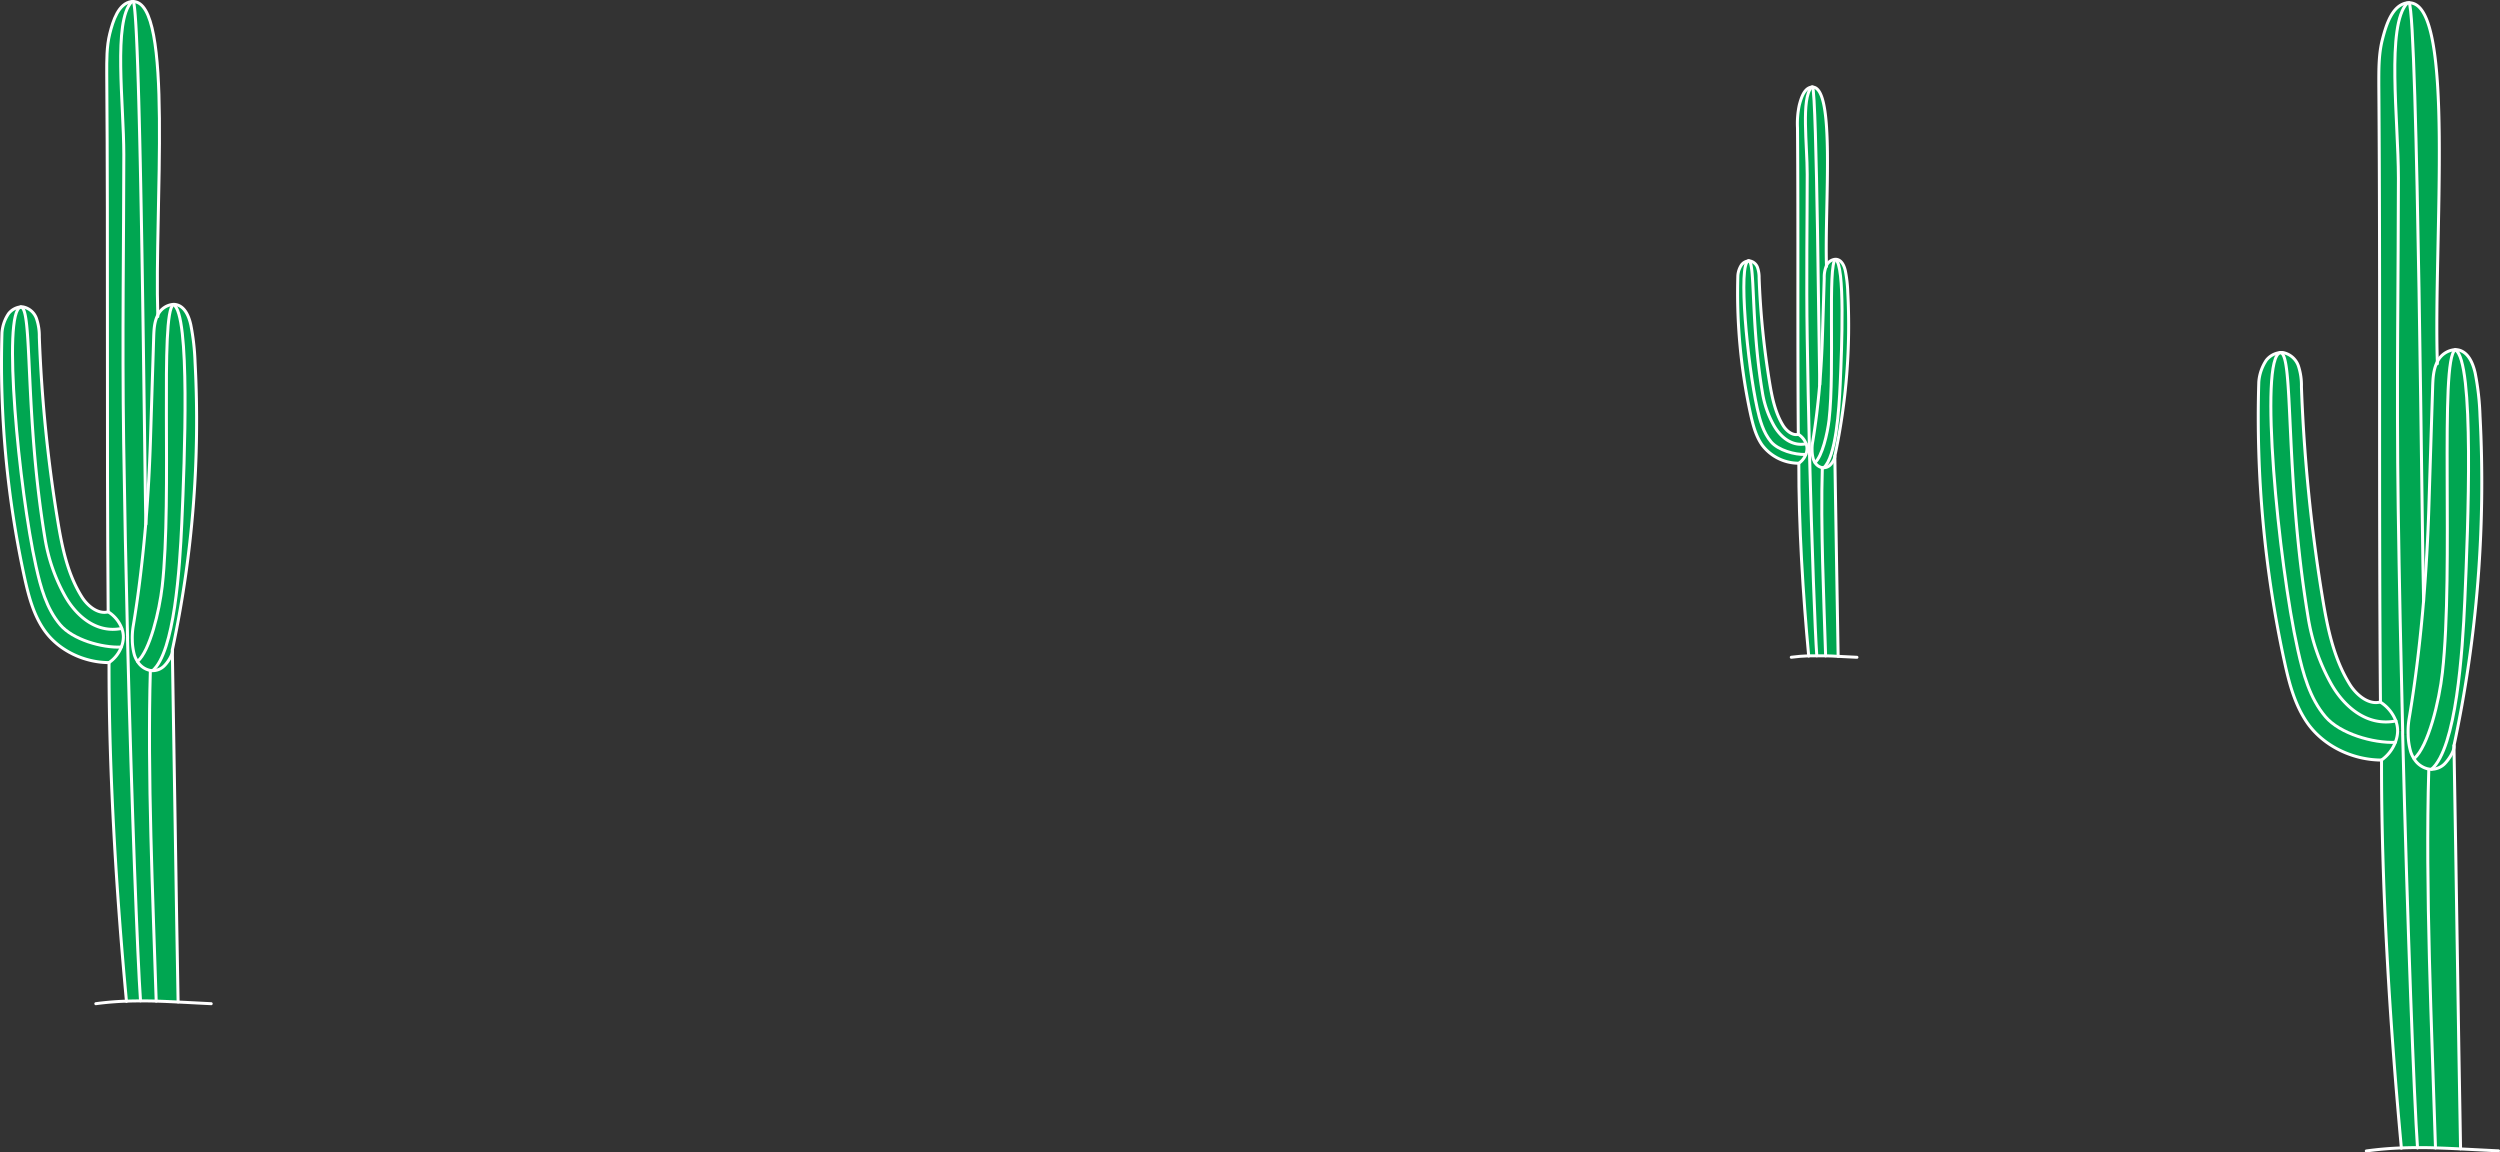 <svg xmlns="http://www.w3.org/2000/svg" viewBox="0 0 825.4 380.47"><rect x="0" y="0" width="825.4" height="380.47" fill="#333333" stroke="none"/><defs><style>.cls-1{fill:#00a651;}.cls-2{fill:none;stroke:#fff;stroke-linecap:round;stroke-linejoin:round;stroke-width:0.99px;}</style></defs><title>Asset 2</title><g id="Layer_2" data-name="Layer 2"><g id="Layer_3" data-name="Layer 3"><path class="cls-1" d="M64.4,119.55a361.49,361.49,0,0,1-7.5,95c0,.14,0,.29,0,.44-.12,1.61-1.76,3.91-2.82,4.95a5.36,5.36,0,0,1-3.7,1.47v0c7.16-6.09,9-33.81,9.63-48.68.94-21.24,2.83-69.28-2.75-72.17v-.07a4,4,0,0,1,1,.12c2.78.71,4.09,3.86,4.71,6.66A76.57,76.57,0,0,1,64.4,119.55Z"/><path class="cls-1" d="M57.27,100.56c5.58,2.89,3.69,50.93,2.75,72.17-.66,14.87-2.47,42.59-9.63,48.68v0a4.74,4.74,0,0,1-.75-.06,6.37,6.37,0,0,1-4.28-3l0,0c4.09-3.47,7.24-16.72,8.16-24.82C56.88,164.38,52.68,103.06,57.27,100.56Z"/><path class="cls-1" d="M58.81,330.79v0c-2.42-.12-4.83-.23-7.24-.3v0c-1.09-34.17-3-74.95-1.93-109.13a4.74,4.74,0,0,0,.75.06,5.36,5.36,0,0,0,3.7-1.47c1.06-1,2.7-3.34,2.82-4.95C57.58,252.6,58.12,293.23,58.81,330.79Z"/><path class="cls-1" d="M52.1,104a6.23,6.23,0,0,1,5.17-3.5v.07c-4.59,2.5-.39,63.82-3.71,93-.92,8.1-4.07,21.35-8.16,24.82l0,0a8.66,8.66,0,0,1-1-2.09,19.64,19.64,0,0,1-.7-5,24.21,24.21,0,0,1,.24-4.18c1.88-11.14,3.27-22.83,4.23-34.5.74-9,1.23-18,1.51-26.76l1.08-34.39c.08-2.54.19-5.19,1.36-7.44Z"/><path class="cls-1" d="M52.1,104v0c-1.17,2.25-1.28,4.9-1.36,7.44l-1.08,34.39c-.28,8.73-.77,17.73-1.51,26.76C47.75,160.71,46.47,4.46,44,.51,57.42.34,50.93,69.07,52.1,104Z"/><path class="cls-1" d="M51.57,330.51v0c-1.72,0-3.44-.07-5.15-.07-1-13.9-2.87-63-4.28-119.15l1.54,0a19.64,19.64,0,0,0,.7,5,8.66,8.66,0,0,0,1,2.09,6.37,6.37,0,0,0,4.28,3C48.6,255.56,50.48,296.34,51.57,330.51Z"/><path class="cls-1" d="M48.15,172.6c-1,11.67-2.35,23.36-4.23,34.5a24.21,24.21,0,0,0-.24,4.18l-1.54,0c0-.34,0-.7,0-1-.52-20.91-1-42.76-1.28-64.12-.51-34.45.07-68.75.05-95,0-16.91-3.58-44,2.56-50.47V.55h0l.5,0C46.47,4.46,47.75,160.71,48.15,172.6Z"/><path class="cls-1" d="M42.14,211.31c1.41,56.16,3.3,105.25,4.28,119.15-1.57,0-3.12,0-4.68.08C38.4,294.65,35.93,254.81,36,218.76a11,11,0,0,0,4-5.1,9.18,9.18,0,0,0,.67-3.35l1.39,0C42.13,210.61,42.14,211,42.14,211.31Z"/><path class="cls-1" d="M43.43.55V.64C37.3,7.08,40.87,34.2,40.88,51.11c0,26.29-.56,60.59-.05,95,.31,21.36.76,43.21,1.28,64.12l-1.39,0v-.12a8.35,8.35,0,0,0-.52-2.7A11.06,11.06,0,0,0,35.71,202c-.49-58.72,0-119-.47-177.77,0-4.39-.06-8.84,1-13.1S39.11,1.18,43.43.55Z"/><path class="cls-1" d="M40.72,210.19v.12a9.18,9.18,0,0,1-.67,3.35l0,0c-6.39.29-16-2.47-20.13-7.35-4.55-5.36-6.46-12.43-8-19.3C6.25,161.66.64,102.76,6.84,101.38c4,0,1.2,35.09,8,76.3a58.35,58.35,0,0,0,6.63,19.1c3.36,6,9.9,12.47,18.69,10.71h0A8.35,8.35,0,0,1,40.72,210.19Z"/><path class="cls-1" d="M40.2,207.49h0c-8.79,1.76-15.33-4.73-18.69-10.71a58.35,58.35,0,0,1-6.63-19.1c-6.83-41.21-4-76.3-8-76.3v0a4,4,0,0,1,.77,0,5.9,5.9,0,0,1,4.45,3.86,17.83,17.83,0,0,1,.93,6.06,482.37,482.37,0,0,0,6,60.21c1.45,8.86,3.23,17.93,8,25.54,1.86,3,5.38,5.93,8.74,5A11.06,11.06,0,0,1,40.2,207.49Z"/><path class="cls-1" d="M40,213.64l0,0a11,11,0,0,1-4,5.1c-8.16,0-16.54-3.92-21.28-10.56-3.68-5.19-5.31-11.53-6.67-17.74A333.45,333.45,0,0,1,.65,109.87a12.88,12.88,0,0,1,2.18-6.32,5.85,5.85,0,0,1,4-2.22v0c-6.2,1.38-.59,60.28,5.05,85.61,1.53,6.87,3.44,13.94,8,19.3C24,211.17,33.62,213.93,40,213.64Z"/><path class="cls-2" d="M31.64,331.38a100.62,100.62,0,0,1,10.1-.84c1.56-.05,3.11-.08,4.68-.08s3.43,0,5.15.07c2.41.07,4.82.18,7.24.3,3.64.17,7.29.38,10.92.55"/><path class="cls-2" d="M41.75,330.6a.13.13,0,0,0,0-.06C38.4,294.65,35.93,254.81,36,218.76"/><path class="cls-2" d="M56.9,214.58c0,.14,0,.29,0,.44.67,37.58,1.21,78.21,1.9,115.77"/><path class="cls-2" d="M49.64,221.38c-1,34.18.84,75,1.93,109.13"/><path class="cls-2" d="M43.44.64C37.3,7.08,40.87,34.2,40.88,51.11c0,26.29-.56,60.59-.05,95,.31,21.36.76,43.21,1.28,64.12,0,.34,0,.7,0,1,1.41,56.16,3.3,105.25,4.28,119.15v.05"/><path class="cls-2" d="M36,218.76c-8.16,0-16.54-3.92-21.28-10.56-3.68-5.19-5.31-11.53-6.67-17.74A333.45,333.45,0,0,1,.65,109.87a12.88,12.88,0,0,1,2.18-6.32,5.85,5.85,0,0,1,4-2.22,4,4,0,0,1,.77,0,5.9,5.9,0,0,1,4.45,3.86,17.83,17.83,0,0,1,.93,6.06,482.37,482.37,0,0,0,6,60.21c1.45,8.86,3.23,17.93,8,25.54,1.86,3,5.38,5.93,8.74,5a11.06,11.06,0,0,1,4.49,5.46,8.35,8.35,0,0,1,.52,2.7v.12a9.18,9.18,0,0,1-.67,3.35A11,11,0,0,1,36,218.76Z"/><path class="cls-2" d="M6.84,101.38c4,0,1.2,35.09,8,76.3a58.35,58.35,0,0,0,6.63,19.1c3.36,6,9.9,12.47,18.69,10.71"/><path class="cls-2" d="M6.84,101.38c-6.2,1.38-.59,60.28,5.05,85.61,1.53,6.87,3.44,13.94,8,19.3,4.14,4.88,13.74,7.64,20.13,7.35"/><path class="cls-2" d="M56.9,214.58a361.49,361.49,0,0,0,7.5-95A76.57,76.57,0,0,0,63,107.27c-.62-2.8-1.93-6-4.71-6.66a4,4,0,0,0-1-.12A6.23,6.23,0,0,0,52.1,104v0c-1.17,2.25-1.28,4.9-1.36,7.44l-1.08,34.39c-.28,8.73-.77,17.73-1.51,26.76-1,11.67-2.35,23.36-4.23,34.5a24.21,24.21,0,0,0-.24,4.18,19.64,19.64,0,0,0,.7,5,8.66,8.66,0,0,0,1,2.09,6.37,6.37,0,0,0,4.28,3,4.74,4.74,0,0,0,.75.06,5.36,5.36,0,0,0,3.7-1.47c1.06-1,2.7-3.34,2.82-4.95A2.11,2.11,0,0,0,56.9,214.58Z"/><path class="cls-2" d="M57.27,100.56c-4.59,2.5-.39,63.82-3.71,93-.92,8.1-4.07,21.35-8.16,24.82"/><path class="cls-2" d="M57.27,100.56c5.58,2.89,3.69,50.93,2.75,72.17-.66,14.87-2.47,42.59-9.63,48.68"/><path class="cls-2" d="M35.71,202c-.49-58.72,0-119-.47-177.77,0-4.39-.06-8.84,1-13.1s2.85-10,7.17-10.61h0l.5,0C57.42.34,50.93,69.07,52.1,104c0,.17,0,.35,0,.52"/><path class="cls-2" d="M44,.5a0,0,0,0,0,0,0c2.49,4,3.77,160.2,4.17,172.09,0,.21,0,.38,0,.5"/><path class="cls-1" d="M610.06,96.46a206.05,206.05,0,0,1-4.27,54.1v.25a5.67,5.67,0,0,1-1.6,2.81,3,3,0,0,1-2.11.84h0c4.08-3.47,5.11-19.25,5.48-27.71.54-12.1,1.61-39.44-1.56-41.08v0a2.44,2.44,0,0,1,.59.07c1.58.41,2.32,2.2,2.68,3.79A44.26,44.26,0,0,1,610.06,96.46Z"/><path class="cls-1" d="M606,85.66c3.17,1.64,2.1,29,1.56,41.08-.37,8.46-1.4,24.24-5.48,27.71h0l-.42,0a3.62,3.62,0,0,1-2.44-1.71h0c2.33-2,4.12-9.52,4.65-14.13C605.78,122,603.39,87.07,606,85.66Z"/><path class="cls-1" d="M606.88,216.71v0c-1.38-.07-2.76-.13-4.13-.17h0c-.61-19.45-1.68-42.67-1.09-62.12l.42,0a3,3,0,0,0,2.11-.84,5.67,5.67,0,0,0,1.6-2.81C606.18,172.2,606.48,195.33,606.88,216.71Z"/><path class="cls-1" d="M603.06,87.6a3.56,3.56,0,0,1,2.94-2v0c-2.61,1.41-.22,36.32-2.11,52.92-.53,4.61-2.32,12.16-4.65,14.13h0a5.18,5.18,0,0,1-.56-1.19,10.78,10.78,0,0,1-.39-2.85,12.5,12.5,0,0,1,.13-2.38c1.07-6.34,1.86-13,2.41-19.64.42-5.14.7-10.26.86-15.23q.3-9.8.61-19.58a9.89,9.89,0,0,1,.77-4.23S603.06,87.61,603.06,87.6Z"/><path class="cls-1" d="M603.06,87.6s0,0,0,0a9.89,9.89,0,0,0-.77,4.23q-.3,9.8-.61,19.58c-.16,5-.44,10.09-.86,15.23-.23-6.77-1-95.71-2.38-98C606.08,28.61,602.39,67.73,603.06,87.6Z"/><path class="cls-1" d="M602.75,216.55h0c-1,0-2,0-2.93,0-.56-7.91-1.63-35.86-2.43-67.82l.88,0a10.78,10.78,0,0,0,.39,2.85,5.18,5.18,0,0,0,.56,1.19,3.62,3.62,0,0,0,2.44,1.71C601.07,173.88,602.14,197.1,602.75,216.55Z"/><path class="cls-1" d="M600.81,126.66c-.55,6.64-1.34,13.3-2.41,19.64a12.5,12.5,0,0,0-.13,2.38l-.88,0c0-.2,0-.4,0-.6-.29-11.9-.55-24.33-.73-36.5-.29-19.61,0-39.13,0-54.09,0-9.63-2-25.07,1.45-28.74v0h0a1.32,1.32,0,0,1,.28,0C599.85,31,600.58,119.89,600.81,126.66Z"/><path class="cls-1" d="M597.39,148.7c.8,32,1.87,59.91,2.43,67.82-.89,0-1.77,0-2.66,0-1.9-20.43-3.31-43.11-3.26-63.63a6.3,6.3,0,0,0,2.3-2.9,5.37,5.37,0,0,0,.38-1.91l.79,0C597.38,148.3,597.39,148.5,597.39,148.7Z"/><path class="cls-1" d="M598.12,28.73v0c-3.49,3.67-1.45,19.11-1.45,28.74,0,15-.32,34.48,0,54.09.18,12.17.44,24.6.73,36.5l-.79,0v-.07a4.84,4.84,0,0,0-.3-1.54,6.34,6.34,0,0,0-2.55-3.11c-.28-33.42,0-67.76-.27-101.19a29.12,29.12,0,0,1,.58-7.46C594.66,32.36,595.66,29.08,598.12,28.73Z"/><path class="cls-1" d="M596.58,148.06v.07a5.37,5.37,0,0,1-.38,1.91h0c-3.63.16-9.1-1.41-11.45-4.19-2.6-3.05-3.68-7.08-4.55-11-3.21-14.41-6.41-47.94-2.88-48.73,2.27,0,.68,20,4.58,43.43a32.83,32.83,0,0,0,3.77,10.88c1.91,3.4,5.63,7.1,10.64,6.09h0A4.84,4.84,0,0,1,596.58,148.06Z"/><path class="cls-1" d="M596.28,146.52h0c-5,1-8.73-2.69-10.64-6.09a32.83,32.83,0,0,1-3.77-10.88c-3.9-23.45-2.31-43.43-4.58-43.43v0a3.2,3.2,0,0,1,.44,0,3.37,3.37,0,0,1,2.54,2.2,10.24,10.24,0,0,1,.52,3.45A275.43,275.43,0,0,0,584.2,126c.82,5,1.84,10.21,4.55,14.55,1.06,1.68,3.06,3.37,5,2.84A6.34,6.34,0,0,1,596.28,146.52Z"/><path class="cls-1" d="M596.17,150h0a6.3,6.3,0,0,1-2.3,2.9,15.14,15.14,0,0,1-12.11-6c-2.1-3-3-6.57-3.8-10.1A189.54,189.54,0,0,1,573.77,91a7.33,7.33,0,0,1,1.24-3.6,3.36,3.36,0,0,1,2.28-1.26v0c-3.53.79-.33,34.32,2.88,48.73.87,3.91,2,7.94,4.55,11C587.07,148.62,592.54,150.19,596.17,150Z"/><path class="cls-2" d="M591.41,217c1.91-.26,3.83-.4,5.75-.47.89,0,1.77,0,2.66,0s2,0,2.93,0c1.37,0,2.75.1,4.13.17,2.07.1,4.14.22,6.21.31"/><path class="cls-2" d="M597.16,216.6v0c-1.9-20.43-3.31-43.11-3.26-63.63"/><path class="cls-2" d="M605.79,150.56v.25c.39,21.39.69,44.52,1.09,65.9"/><path class="cls-2" d="M601.66,154.43c-.59,19.45.48,42.67,1.09,62.12"/><path class="cls-2" d="M598.12,28.77c-3.49,3.67-1.45,19.11-1.45,28.74,0,15-.32,34.48,0,54.09.18,12.17.44,24.6.73,36.5,0,.2,0,.4,0,.6.8,32,1.87,59.91,2.43,67.82v0"/><path class="cls-2" d="M593.9,152.94a15.14,15.14,0,0,1-12.11-6c-2.1-3-3-6.57-3.8-10.1A189.54,189.54,0,0,1,573.77,91a7.33,7.33,0,0,1,1.24-3.6,3.36,3.36,0,0,1,2.28-1.26,3.2,3.2,0,0,1,.44,0,3.37,3.37,0,0,1,2.54,2.2,10.24,10.24,0,0,1,.52,3.45A275.43,275.43,0,0,0,584.2,126c.82,5,1.84,10.21,4.55,14.55,1.06,1.68,3.06,3.37,5,2.84a6.34,6.34,0,0,1,2.55,3.11,4.84,4.84,0,0,1,.3,1.54v.07a5.37,5.37,0,0,1-.38,1.91A6.3,6.3,0,0,1,593.9,152.94Z"/><path class="cls-2" d="M577.29,86.12c2.27,0,.68,20,4.58,43.43a32.83,32.83,0,0,0,3.77,10.88c1.91,3.4,5.63,7.1,10.64,6.09"/><path class="cls-2" d="M577.29,86.12c-3.53.79-.33,34.32,2.88,48.73.87,3.91,2,7.94,4.55,11,2.35,2.78,7.82,4.35,11.45,4.19"/><path class="cls-2" d="M605.79,150.56a206.05,206.05,0,0,0,4.27-54.1,44.26,44.26,0,0,0-.79-7c-.36-1.59-1.1-3.38-2.68-3.79a2.44,2.44,0,0,0-.59-.07,3.56,3.56,0,0,0-2.94,2s0,0,0,0a9.89,9.89,0,0,0-.77,4.23q-.3,9.8-.61,19.58c-.16,5-.44,10.09-.86,15.23-.55,6.64-1.34,13.3-2.41,19.64a12.5,12.5,0,0,0-.13,2.38,10.78,10.78,0,0,0,.39,2.85,5.18,5.18,0,0,0,.56,1.19,3.62,3.62,0,0,0,2.44,1.71l.42,0a3,3,0,0,0,2.11-.84,5.67,5.67,0,0,0,1.6-2.81A1,1,0,0,0,605.79,150.56Z"/><path class="cls-2" d="M606,85.66c-2.61,1.41-.22,36.32-2.11,52.92-.53,4.61-2.32,12.16-4.65,14.13"/><path class="cls-2" d="M606,85.66c3.17,1.64,2.1,29,1.56,41.08-.37,8.46-1.4,24.24-5.48,27.71"/><path class="cls-2" d="M593.73,143.41c-.28-33.42,0-67.76-.27-101.19a29.12,29.12,0,0,1,.58-7.46c.62-2.4,1.62-5.68,4.08-6h0a1.32,1.32,0,0,1,.28,0c7.65-.09,4,39,4.63,58.9a2.91,2.91,0,0,0,0,.3"/><path class="cls-2" d="M598.43,28.69h0c1.42,2.25,2.15,91.19,2.38,98,0,.12,0,.22,0,.28"/><path class="cls-1" d="M818.8,137.27a415.05,415.05,0,0,1-8.59,108.87c0,.17,0,.35,0,.51-.15,1.85-2,4.48-3.23,5.67a6.08,6.08,0,0,1-4.24,1.69v0c8.2-7,10.28-38.75,11-55.78,1.07-24.34,3.24-79.38-3.15-82.68v-.09a4.81,4.81,0,0,1,1.18.14c3.19.81,4.68,4.42,5.4,7.63A87.21,87.21,0,0,1,818.8,137.27Z"/><path class="cls-1" d="M810.63,115.52c6.39,3.3,4.22,58.34,3.15,82.68-.75,17-2.83,48.8-11,55.78v0a6.11,6.11,0,0,1-.86-.06,7.34,7.34,0,0,1-4.9-3.44l0,0c4.68-4,8.3-19.16,9.35-28.43C810.18,188.63,805.37,118.37,810.63,115.52Z"/><path class="cls-1" d="M812.39,379.3v0c-2.77-.14-5.54-.26-8.29-.34v0c-1.24-39.14-3.4-85.87-2.21-125a6.17,6.17,0,0,0,5.1-1.63c1.22-1.19,3.08-3.82,3.23-5.67C811,289.71,811.6,336.26,812.39,379.3Z"/><path class="cls-1" d="M804.71,119.44a7.15,7.15,0,0,1,5.92-4v.09c-5.26,2.85-.45,73.11-4.25,106.53-1,9.27-4.67,24.46-9.35,28.43l0,0a9.53,9.53,0,0,1-1.12-2.4,22.31,22.31,0,0,1-.81-5.75,26.84,26.84,0,0,1,.28-4.78c2.15-12.76,3.75-26.16,4.85-39.53.84-10.34,1.4-20.66,1.72-30.66q.63-19.71,1.24-39.4c.09-2.91.21-5.95,1.55-8.53C804.7,119.45,804.71,119.45,804.71,119.44Z"/><path class="cls-1" d="M804.71,119.44s0,0,0,0c-1.34,2.58-1.46,5.62-1.55,8.53q-.63,19.7-1.24,39.4c-.32,10-.88,20.32-1.72,30.66C799.72,184.42,798.25,5.4,795.41.88,810.8.69,803.36,79.43,804.71,119.44Z"/><path class="cls-1" d="M804.1,379v0c-2-.05-3.94-.09-5.9-.09-1.12-15.92-3.29-72.17-4.9-136.5l1.76,0a22.31,22.31,0,0,0,.81,5.75,9.53,9.53,0,0,0,1.12,2.4,7.34,7.34,0,0,0,4.9,3.44C800.7,293.1,802.86,339.83,804.1,379Z"/><path class="cls-1" d="M800.19,198.05c-1.1,13.37-2.7,26.77-4.85,39.53a26.84,26.84,0,0,0-.28,4.78l-1.76,0c0-.4,0-.8,0-1.2-.59-24-1.11-49-1.47-73.47-.58-39.47.09-78.76.07-108.88,0-19.38-4.11-50.46,2.92-57.83V.93h.06a3.77,3.77,0,0,1,.58,0C798.25,5.4,799.72,184.42,800.19,198.05Z"/><path class="cls-1" d="M793.3,242.41c1.61,64.33,3.78,120.58,4.9,136.5-1.79,0-3.58,0-5.37.1-3.82-41.12-6.65-86.77-6.55-128.07a12.68,12.68,0,0,0,4.62-5.84,10.61,10.61,0,0,0,.77-3.85l1.59,0C793.28,241.61,793.3,242,793.3,242.41Z"/><path class="cls-1" d="M794.77.93V1c-7,7.37-2.94,38.45-2.92,57.83,0,30.12-.65,69.41-.07,108.88.36,24.49.88,49.52,1.47,73.47l-1.59,0v-.13a9.73,9.73,0,0,0-.59-3.1,12.76,12.76,0,0,0-5.15-6.25c-.57-67.28,0-136.39-.54-203.68,0-5-.07-10.13,1.17-15S789.82,1.65,794.77.93Z"/><path class="cls-1" d="M791.67,241.12v.13a10.61,10.61,0,0,1-.77,3.85l0,0c-7.32.33-18.32-2.84-23.07-8.43-5.22-6.14-7.4-14.24-9.15-22.11-6.46-29-12.89-96.51-5.79-98.09,4.57,0,1.37,40.21,9.21,87.42a66.45,66.45,0,0,0,7.59,21.89c3.84,6.85,11.34,14.29,21.41,12.26h0A9.73,9.73,0,0,1,791.67,241.12Z"/><path class="cls-1" d="M791.08,238h0c-10.07,2-17.57-5.41-21.41-12.26a66.45,66.45,0,0,1-7.59-21.89c-7.84-47.21-4.64-87.42-9.21-87.42v0a3.8,3.8,0,0,1,.89,0,6.78,6.78,0,0,1,5.1,4.42,20.47,20.47,0,0,1,1,6.94,553.91,553.91,0,0,0,6.86,69c1.66,10.16,3.7,20.55,9.16,29.28,2.13,3.38,6.17,6.79,10,5.73A12.76,12.76,0,0,1,791.08,238Z"/><path class="cls-1" d="M790.86,245.08l0,0a12.68,12.68,0,0,1-4.62,5.84c-9.35,0-18.95-4.49-24.38-12.1-4.22-6-6.09-13.21-7.65-20.32a381.89,381.89,0,0,1-8.49-92.34,14.92,14.92,0,0,1,2.49-7.25,6.73,6.73,0,0,1,4.6-2.53v0c-7.1,1.58-.67,69.07,5.79,98.09,1.75,7.87,3.93,16,9.15,22.11C772.54,242.24,783.54,245.41,790.86,245.08Z"/><path class="cls-2" d="M781.26,380a115.43,115.43,0,0,1,11.57-1c1.79-.06,3.58-.1,5.37-.1,2,0,3.93,0,5.9.09,2.75.08,5.52.2,8.29.34,4.18.2,8.35.44,12.52.63"/><path class="cls-2" d="M792.84,379.08a.2.2,0,0,0,0-.07c-3.82-41.12-6.65-86.77-6.55-128.07"/><path class="cls-2" d="M810.21,246.14c0,.17,0,.35,0,.51.77,43.06,1.38,89.61,2.17,132.65"/><path class="cls-2" d="M801.89,254c-1.19,39.15,1,85.88,2.21,125"/><path class="cls-2" d="M794.78,1c-7,7.37-2.94,38.45-2.92,57.83,0,30.12-.65,69.41-.07,108.88.36,24.49.88,49.52,1.47,73.47,0,.4,0,.8,0,1.2,1.61,64.33,3.78,120.58,4.9,136.5V379"/><path class="cls-2" d="M786.28,250.94c-9.35,0-18.95-4.49-24.38-12.1-4.22-6-6.09-13.21-7.65-20.32a381.89,381.89,0,0,1-8.49-92.34,14.92,14.92,0,0,1,2.49-7.25,6.73,6.73,0,0,1,4.6-2.53,3.8,3.8,0,0,1,.89,0,6.78,6.78,0,0,1,5.1,4.42,20.47,20.47,0,0,1,1,6.94,553.91,553.91,0,0,0,6.86,69c1.66,10.16,3.7,20.55,9.16,29.28,2.13,3.38,6.17,6.79,10,5.73a12.76,12.76,0,0,1,5.15,6.25,9.73,9.73,0,0,1,.59,3.1v.13a10.61,10.61,0,0,1-.77,3.85A12.68,12.68,0,0,1,786.28,250.94Z"/><path class="cls-2" d="M752.85,116.45c4.57,0,1.37,40.21,9.21,87.42a66.45,66.45,0,0,0,7.59,21.89c3.84,6.85,11.34,14.29,21.41,12.26"/><path class="cls-2" d="M752.85,116.45c-7.1,1.58-.67,69.07,5.79,98.09,1.75,7.87,3.93,16,9.15,22.11,4.75,5.59,15.75,8.76,23.07,8.43"/><path class="cls-2" d="M810.21,246.14a415.05,415.05,0,0,0,8.59-108.87,87.21,87.21,0,0,0-1.59-14.07c-.72-3.21-2.21-6.82-5.4-7.63a4.81,4.81,0,0,0-1.18-.14,7.15,7.15,0,0,0-5.92,4s0,0,0,0c-1.34,2.58-1.46,5.62-1.55,8.53q-.63,19.7-1.24,39.4c-.32,10-.88,20.32-1.72,30.66-1.1,13.37-2.7,26.77-4.85,39.53a26.84,26.84,0,0,0-.28,4.78,22.31,22.31,0,0,0,.81,5.75,9.53,9.53,0,0,0,1.12,2.4,7.34,7.34,0,0,0,4.9,3.44,6.17,6.17,0,0,0,5.1-1.63c1.22-1.19,3.08-3.82,3.23-5.67A2.86,2.86,0,0,0,810.21,246.14Z"/><path class="cls-2" d="M810.63,115.52c-5.26,2.85-.45,73.11-4.25,106.53-1,9.27-4.67,24.46-9.35,28.43"/><path class="cls-2" d="M810.63,115.52c6.39,3.3,4.22,58.34,3.15,82.68-.75,17-2.83,48.8-11,55.78"/><path class="cls-2" d="M785.93,231.77c-.57-67.28,0-136.39-.54-203.68,0-5-.07-10.13,1.17-15S789.82,1.65,794.77.93h.06a3.77,3.77,0,0,1,.58,0c15.39-.19,8,78.55,9.3,118.56,0,.2,0,.41,0,.6"/><path class="cls-2" d="M795.39.87s0,0,0,0c2.84,4.52,4.31,183.54,4.78,197.17,0,.24,0,.44,0,.57"/></g></g></svg>